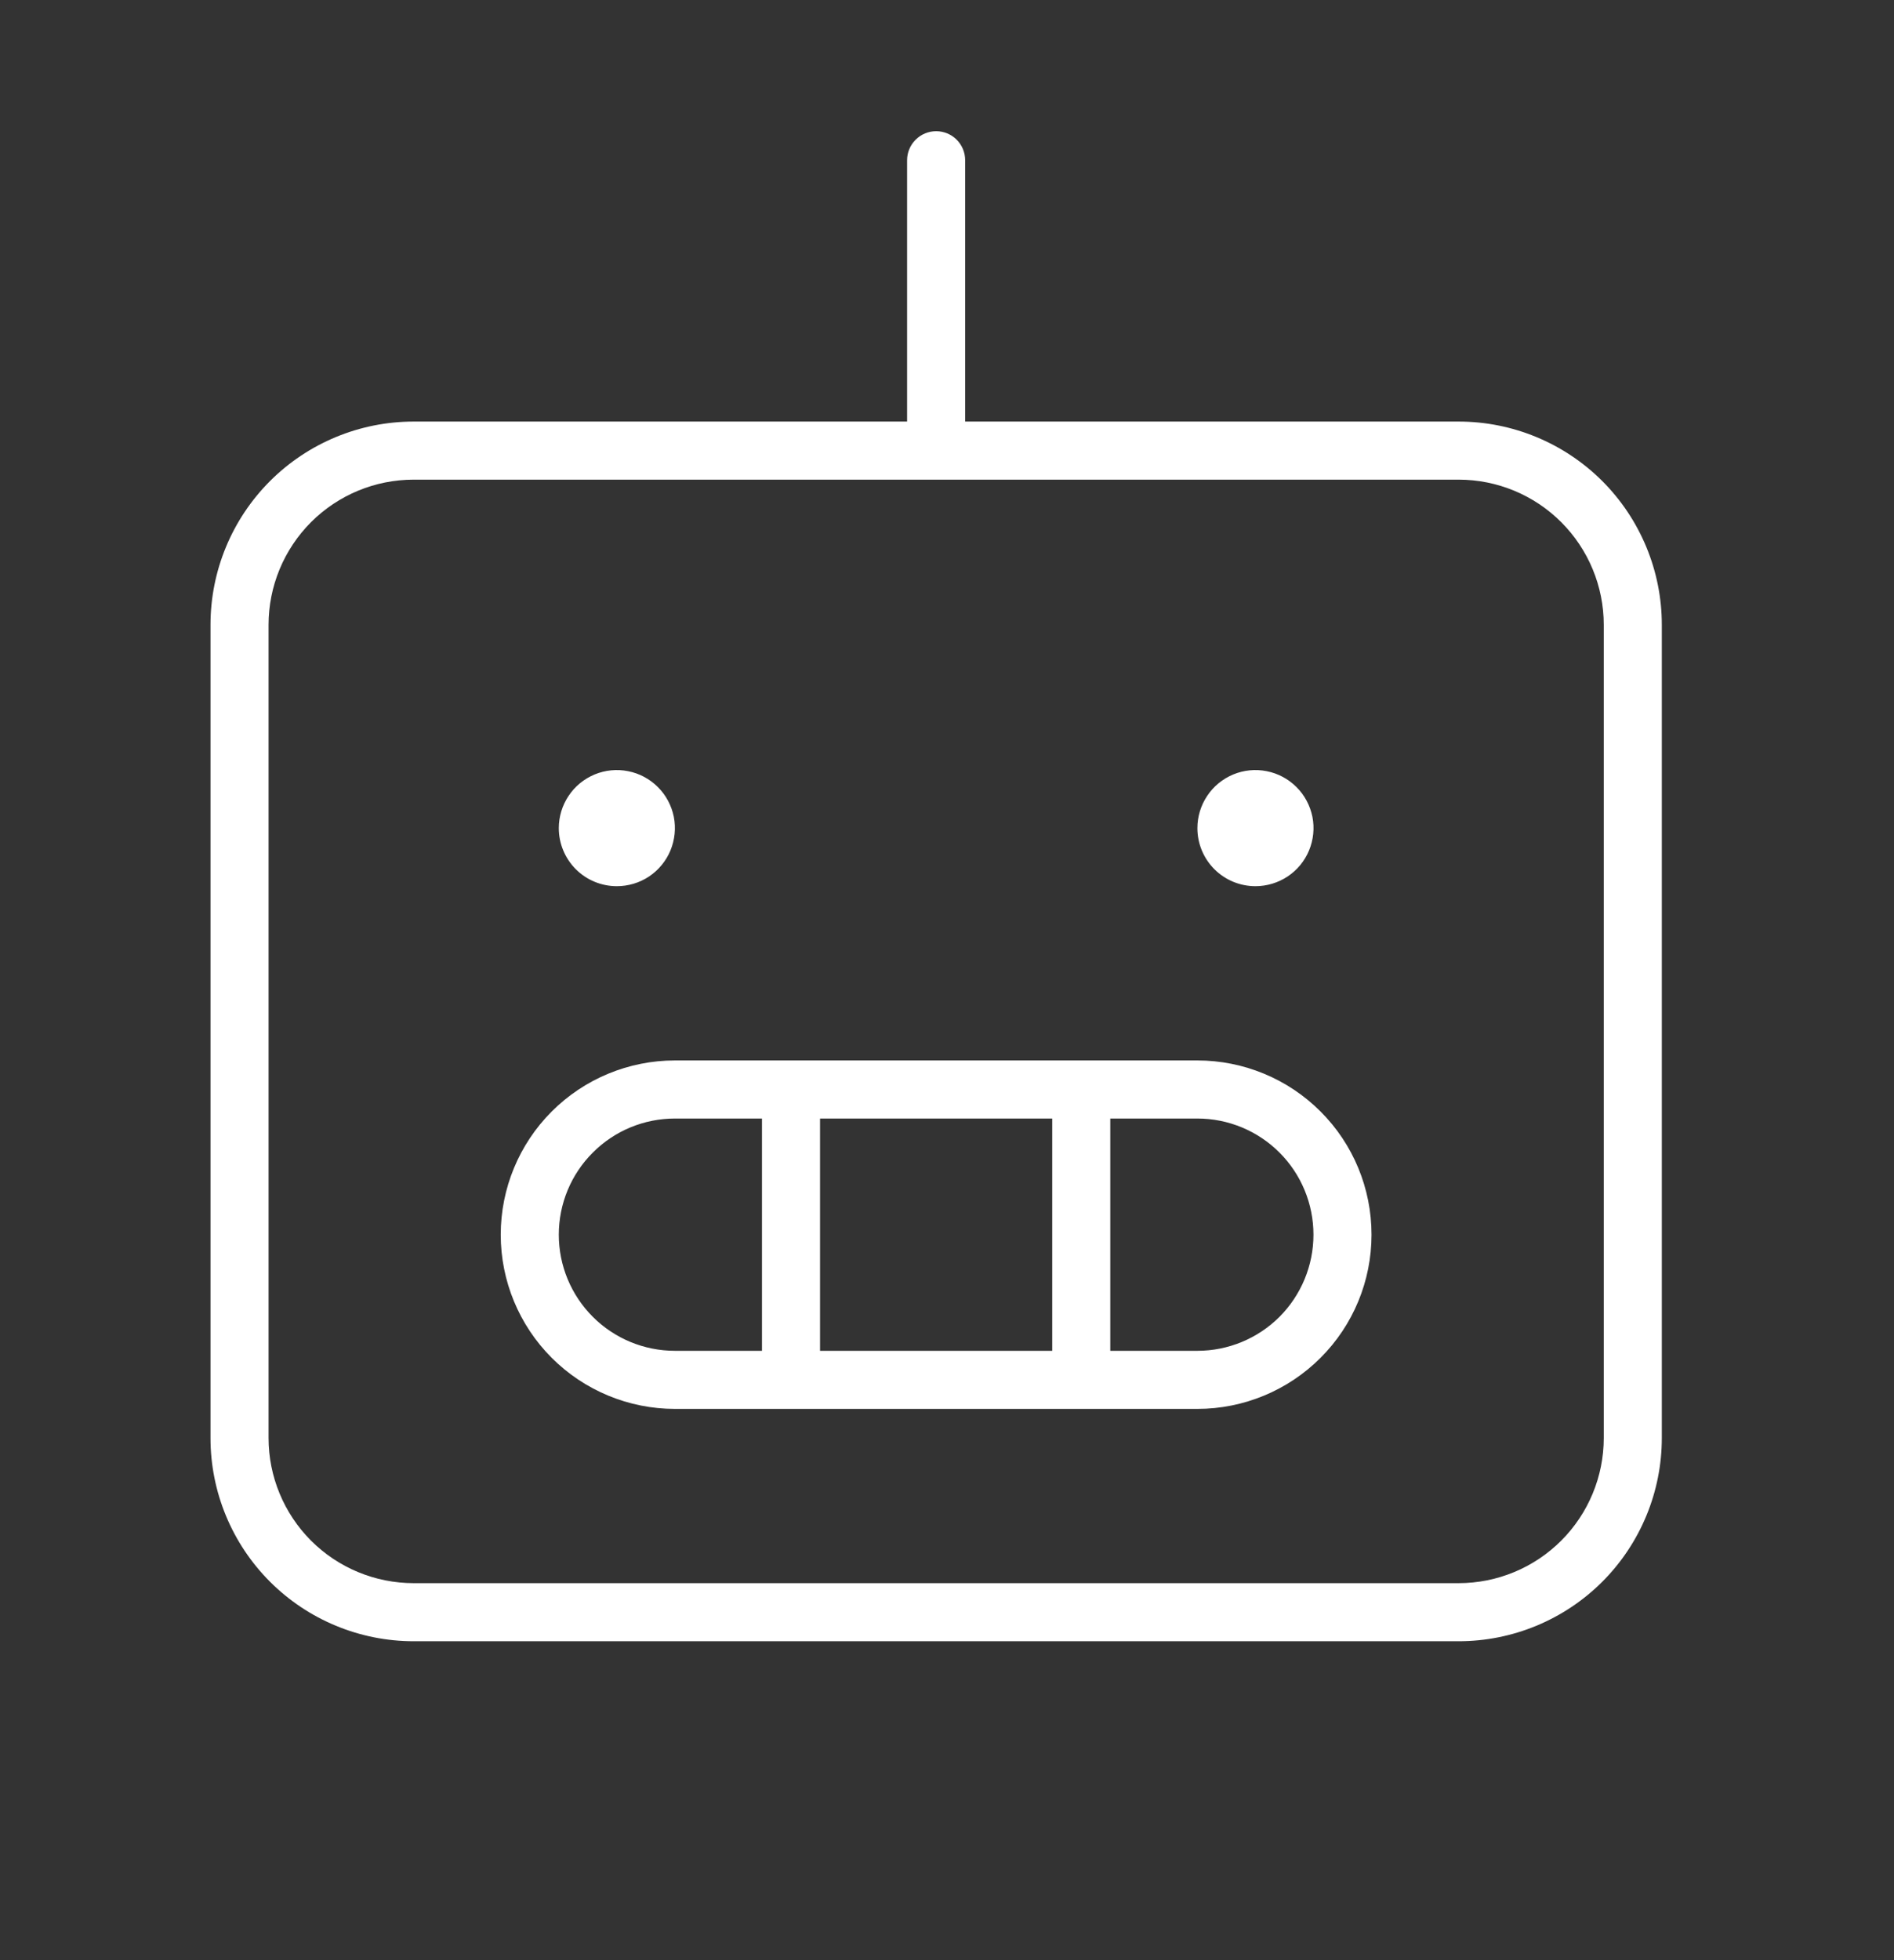 <svg width="29" height="30" viewBox="0 0 29 30" fill="none" xmlns="http://www.w3.org/2000/svg">
<rect x="0" y="0" width="29" height="30" fill="#333333" stroke="none"/>
<path d="M22.334 6.452H14.778V2.452C14.778 2.334 14.731 2.221 14.648 2.138C14.565 2.055 14.452 2.008 14.334 2.008C14.216 2.008 14.103 2.055 14.02 2.138C13.936 2.221 13.889 2.334 13.889 2.452V6.452H6.334C5.509 6.452 4.717 6.78 4.134 7.363C3.55 7.947 3.223 8.738 3.223 9.563V22.008C3.223 22.833 3.55 23.624 4.134 24.208C4.717 24.791 5.509 25.119 6.334 25.119H22.334C23.159 25.119 23.95 24.791 24.534 24.208C25.117 23.624 25.445 22.833 25.445 22.008V9.563C25.445 8.738 25.117 7.947 24.534 7.363C23.95 6.78 23.159 6.452 22.334 6.452ZM24.556 22.008C24.556 22.597 24.322 23.162 23.905 23.579C23.488 23.996 22.923 24.23 22.334 24.23H6.334C5.744 24.23 5.179 23.996 4.762 23.579C4.346 23.162 4.112 22.597 4.112 22.008V9.563C4.112 8.974 4.346 8.409 4.762 7.992C5.179 7.575 5.744 7.341 6.334 7.341H22.334C22.923 7.341 23.488 7.575 23.905 7.992C24.322 8.409 24.556 8.974 24.556 9.563V22.008ZM8.556 12.675C8.556 12.499 8.608 12.327 8.706 12.181C8.803 12.034 8.942 11.921 9.105 11.853C9.267 11.786 9.446 11.768 9.618 11.803C9.791 11.837 9.949 11.922 10.073 12.046C10.198 12.17 10.282 12.329 10.317 12.501C10.351 12.674 10.333 12.852 10.266 13.015C10.199 13.177 10.085 13.316 9.939 13.414C9.793 13.511 9.621 13.563 9.445 13.563C9.209 13.563 8.983 13.47 8.816 13.303C8.65 13.136 8.556 12.91 8.556 12.675ZM18.334 12.675C18.334 12.499 18.386 12.327 18.484 12.181C18.581 12.034 18.72 11.921 18.883 11.853C19.045 11.786 19.224 11.768 19.396 11.803C19.569 11.837 19.727 11.922 19.851 12.046C19.976 12.17 20.06 12.329 20.095 12.501C20.129 12.674 20.111 12.852 20.044 13.015C19.977 13.177 19.863 13.316 19.716 13.414C19.57 13.511 19.398 13.563 19.223 13.563C18.987 13.563 18.761 13.47 18.594 13.303C18.427 13.136 18.334 12.91 18.334 12.675ZM18.334 16.23H10.334C9.627 16.23 8.948 16.511 8.448 17.011C7.948 17.511 7.667 18.189 7.667 18.897C7.667 19.604 7.948 20.282 8.448 20.782C8.948 21.282 9.627 21.563 10.334 21.563H18.334C19.041 21.563 19.719 21.282 20.219 20.782C20.72 20.282 21 19.604 21 18.897C21 18.189 20.72 17.511 20.219 17.011C19.719 16.511 19.041 16.23 18.334 16.23ZM16.111 17.119V20.674H12.556V17.119H16.111ZM8.556 18.897C8.556 18.425 8.743 17.973 9.077 17.64C9.41 17.306 9.862 17.119 10.334 17.119H11.667V20.674H10.334C9.862 20.674 9.41 20.487 9.077 20.154C8.743 19.82 8.556 19.368 8.556 18.897ZM18.334 20.674H17V17.119H18.334C18.805 17.119 19.257 17.306 19.591 17.64C19.924 17.973 20.111 18.425 20.111 18.897C20.111 19.368 19.924 19.82 19.591 20.154C19.257 20.487 18.805 20.674 18.334 20.674Z" fill="white"/>
</svg>

